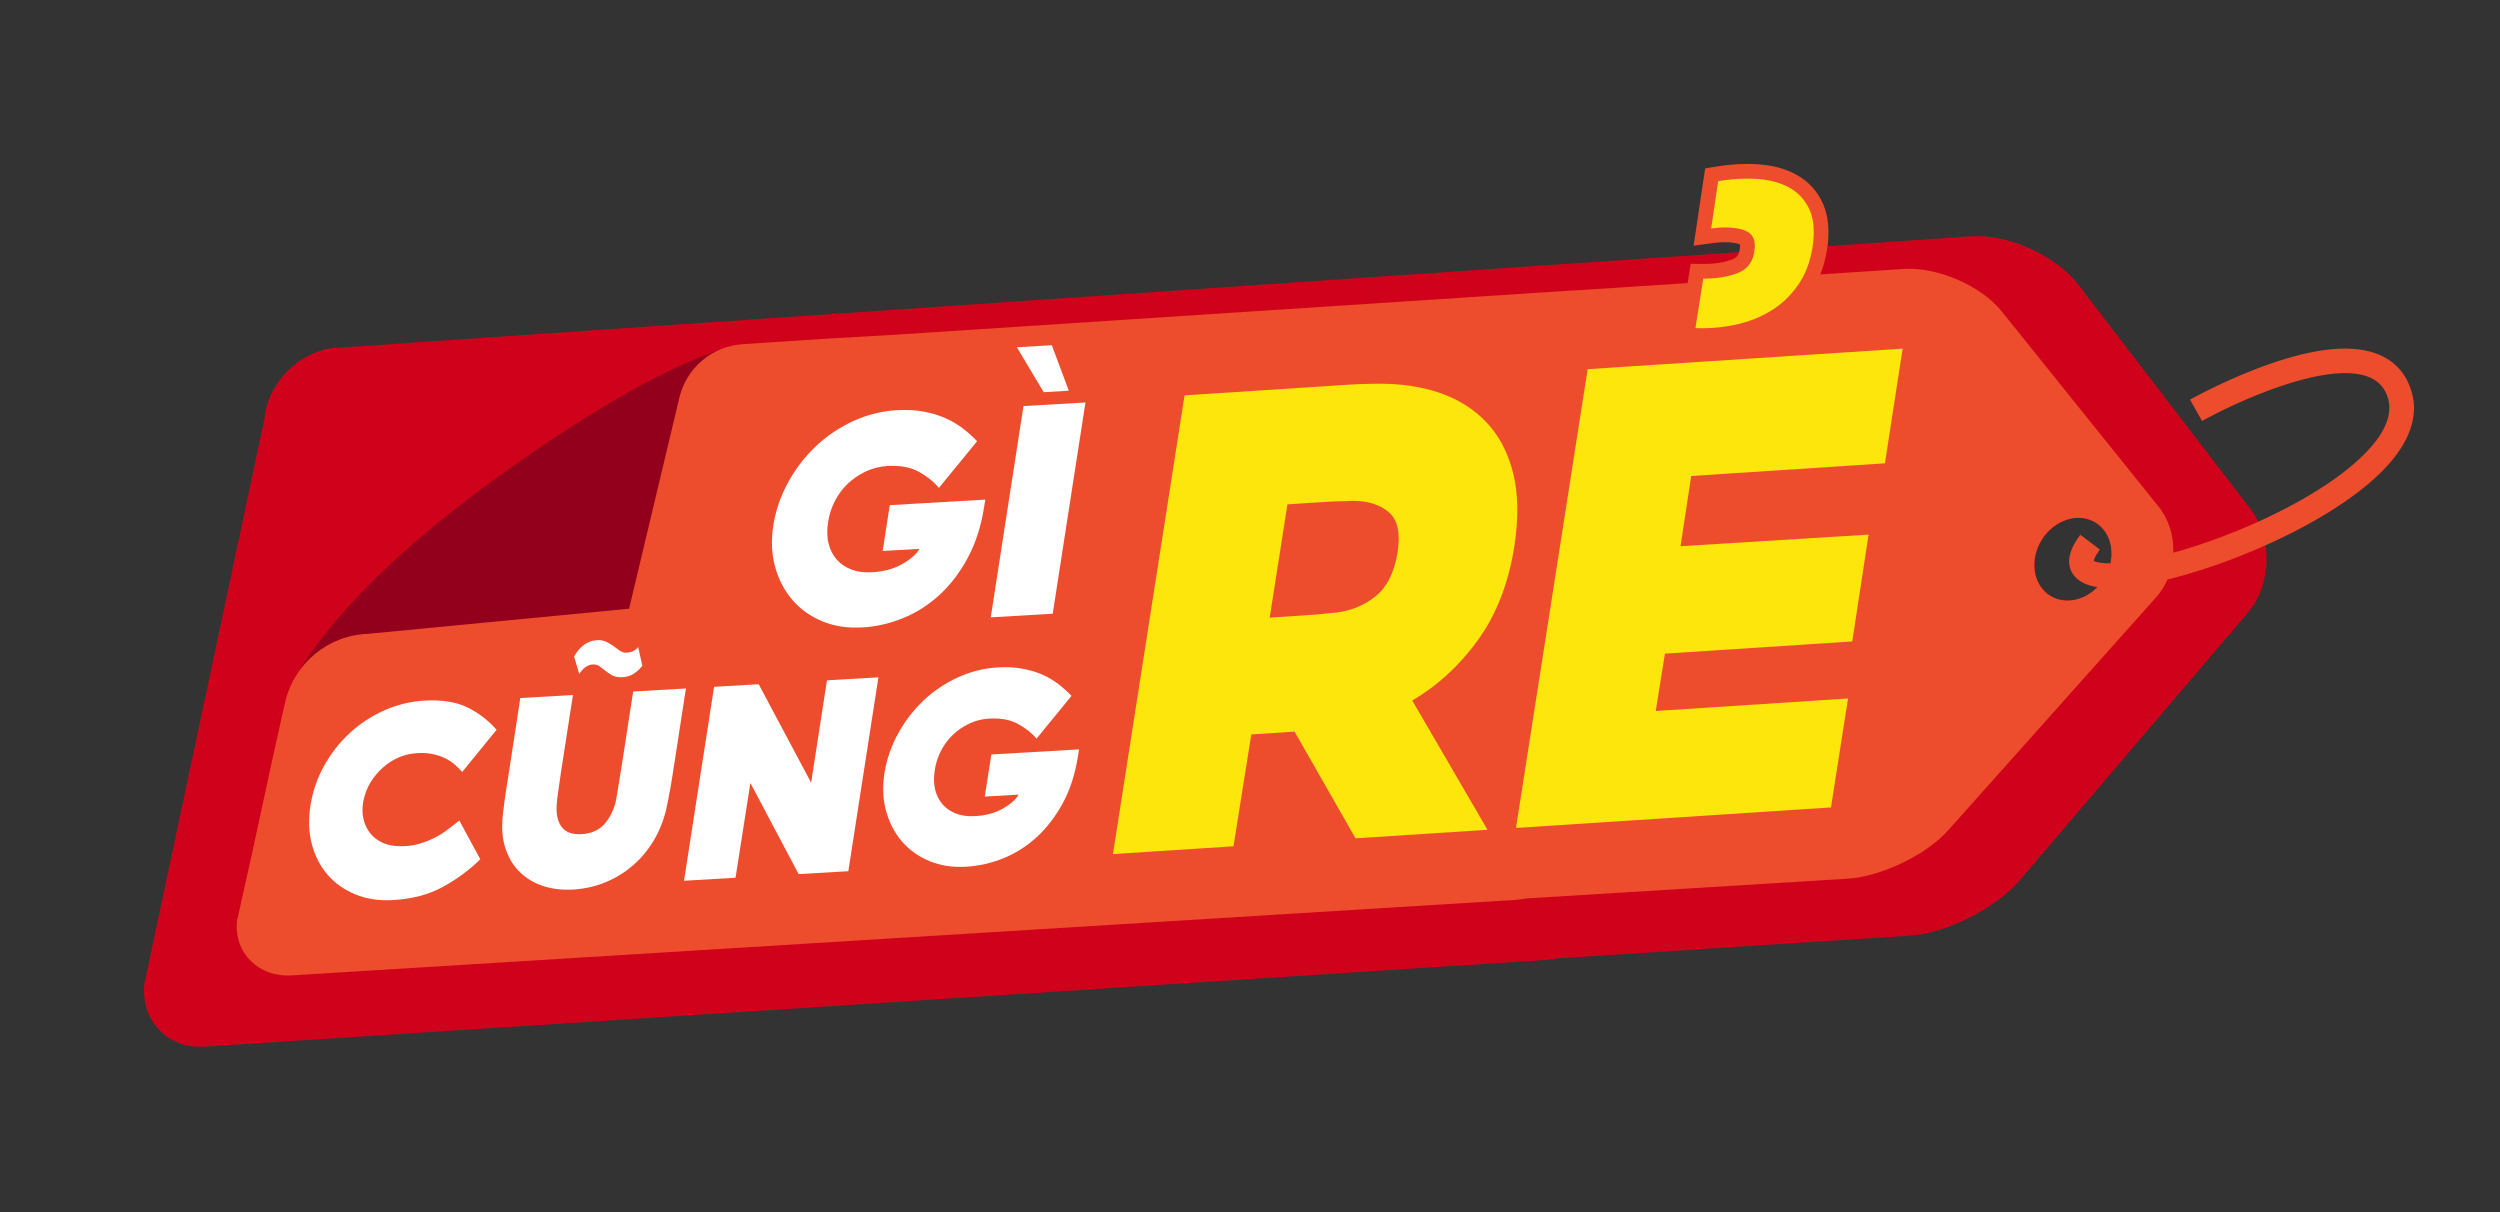 <svg xmlns="http://www.w3.org/2000/svg" width="33" height="16" viewBox="0 0 33 16" class="-LmQBA" fill="none"><rect x="0" y="0" width="33" height="16" fill="#333333" stroke="none"/><path d="M29.709 6.722L27.432 3.756C27.138 3.373 26.504 3.086 26.024 3.119L21.275 3.443C21.26 3.443 21.245 3.444 21.23 3.445L10.454 4.181L8.336 4.325C8.333 4.325 8.33 4.326 8.327 4.326L4.444 4.591C3.964 4.622 3.535 5.042 3.491 5.526L1.904 12.994C1.86 13.477 2.217 13.847 2.697 13.816L20.389 12.672C20.445 12.669 20.504 12.661 20.564 12.65L25.216 12.35C25.696 12.317 26.346 11.989 26.659 11.621L29.672 8.088C29.987 7.72 30.003 7.105 29.709 6.722ZM27.776 7.638C27.61 7.904 27.291 8.005 27.064 7.864C26.837 7.722 26.787 7.392 26.952 7.125C27.118 6.859 27.437 6.758 27.664 6.899C27.892 7.041 27.942 7.372 27.776 7.638Z" fill="#D0011B"></path><path d="M3.803 9.137C3.803 9.137 4.217 7.989 6.571 6.295C8.926 4.601 9.803 4.544 9.803 4.544L8.653 8.635L3.803 9.137Z" fill="#93001C"></path><path d="M28.496 6.691L26.419 4.106C26.151 3.772 25.573 3.522 25.135 3.55L20.802 3.833C20.788 3.833 20.775 3.834 20.761 3.834L11.825 4.418C11.825 4.418 11.825 4.418 11.825 4.418L10.923 4.47L9.803 4.543C9.4 4.57 9.062 4.855 8.968 5.248L8.304 8.035C8.298 8.06 8.33 8.034 8.304 8.035L4.863 8.366C4.331 8.383 3.878 8.758 3.762 9.277L3.687 9.613L3.635 9.846L3.583 10.081L3.328 11.26L3.128 12.159C3.088 12.58 3.414 12.903 3.852 12.875L19.993 11.879C20.044 11.876 20.098 11.869 20.152 11.859L24.397 11.598C24.835 11.569 25.428 11.283 25.714 10.962L28.463 7.882C28.75 7.561 28.765 7.026 28.496 6.691ZM27.774 7.638C27.608 7.904 27.29 8.005 27.062 7.864C26.835 7.722 26.785 7.392 26.951 7.125C27.117 6.859 27.436 6.758 27.663 6.899C27.89 7.041 27.94 7.372 27.774 7.638Z" fill="#EE4D2D"></path><path d="M15.552 5.128L17.805 4.981C17.904 4.974 18.017 4.97 18.145 4.968C18.169 4.968 18.195 4.967 18.22 4.967C18.506 4.967 18.774 5.008 19.015 5.087C19.282 5.175 19.508 5.315 19.687 5.502C19.866 5.689 19.994 5.929 20.067 6.215C20.138 6.497 20.145 6.834 20.087 7.217C20.01 7.715 19.845 8.145 19.597 8.493C19.37 8.812 19.093 9.077 18.774 9.28L19.798 11.039L17.839 11.167L17.034 9.758L16.601 9.787L16.367 11.263L14.576 11.379L15.552 5.128ZM16.875 8.048L17.25 8.024C17.326 8.019 17.395 8.013 17.461 8.005C17.531 7.997 17.587 7.992 17.631 7.989C17.81 7.966 17.968 7.9 18.099 7.794C18.226 7.691 18.31 7.52 18.35 7.287C18.387 7.065 18.361 6.914 18.27 6.836C18.171 6.751 18.033 6.708 17.859 6.708C17.818 6.711 17.764 6.713 17.698 6.714C17.63 6.715 17.561 6.718 17.492 6.723L17.078 6.749L16.875 8.048Z" fill="#FCE60C"></path><path d="M18.22 5.065C18.497 5.065 18.752 5.103 18.984 5.179C19.237 5.263 19.448 5.393 19.616 5.569C19.785 5.745 19.903 5.969 19.972 6.239C20.041 6.509 20.047 6.83 19.991 7.202C19.916 7.688 19.758 8.099 19.518 8.436C19.277 8.774 18.985 9.044 18.642 9.247L19.635 10.953L17.893 11.066L17.088 9.657L16.77 9.678L16.517 9.695L16.282 11.171L14.691 11.274L15.636 5.219L17.481 5.099C17.606 5.091 17.717 5.084 17.814 5.077C17.91 5.071 18.021 5.067 18.146 5.065C18.171 5.065 18.195 5.065 18.22 5.065ZM16.76 8.153L16.854 8.147C16.904 8.143 16.964 8.139 17.036 8.135C17.108 8.13 17.181 8.125 17.256 8.12C17.331 8.116 17.403 8.109 17.472 8.102C17.54 8.094 17.596 8.089 17.64 8.086C17.84 8.06 18.014 7.989 18.16 7.869C18.307 7.751 18.402 7.562 18.446 7.303C18.489 7.044 18.452 6.864 18.333 6.762C18.215 6.661 18.057 6.611 17.858 6.611C17.857 6.611 17.856 6.611 17.856 6.611C17.818 6.614 17.765 6.615 17.697 6.617C17.628 6.618 17.558 6.621 17.486 6.626C17.414 6.63 17.344 6.635 17.275 6.639C17.206 6.644 17.147 6.648 17.097 6.651L16.994 6.658L16.76 8.153ZM18.22 4.87C18.194 4.87 18.168 4.871 18.141 4.871C18.012 4.873 17.9 4.877 17.801 4.884L17.469 4.906L15.624 5.026L15.468 5.036L15.444 5.189L14.498 11.245L14.461 11.485L14.703 11.469L16.295 11.365L16.45 11.355L16.474 11.201L16.684 9.879L16.782 9.872L16.979 9.859L17.724 11.162L17.784 11.268L17.905 11.26L19.647 11.146L19.96 11.126L19.802 10.855L18.903 9.311C19.2 9.108 19.459 8.852 19.675 8.549C19.932 8.188 20.102 7.745 20.182 7.232C20.242 6.835 20.234 6.485 20.16 6.191C20.082 5.889 19.947 5.634 19.756 5.435C19.566 5.236 19.326 5.088 19.044 4.995C18.794 4.912 18.516 4.87 18.22 4.87ZM17.162 6.841L17.288 6.833L17.366 6.828L17.498 6.819C17.566 6.815 17.634 6.812 17.7 6.811C17.765 6.809 17.82 6.807 17.862 6.805C18.012 6.806 18.125 6.84 18.207 6.91C18.289 6.98 18.272 7.166 18.254 7.271C18.219 7.48 18.146 7.631 18.038 7.719C17.92 7.814 17.784 7.871 17.621 7.893C17.577 7.896 17.521 7.901 17.451 7.909C17.386 7.916 17.319 7.922 17.244 7.926L17.147 7.933L17.024 7.941L16.99 7.943L17.162 6.841Z" fill="#EE4D2D"></path><path d="M20.871 4.781L25.228 4.498L24.963 6.208L22.407 6.374L22.296 7.105L24.778 6.953L24.532 8.558L22.059 8.719L21.969 9.28L24.506 9.115L24.251 10.749L19.895 11.033L20.871 4.781ZM22.467 4.43C22.436 4.43 22.405 4.429 22.374 4.428L22.265 4.423L22.398 3.58L22.497 3.581C22.647 3.581 22.781 3.559 22.897 3.516C22.994 3.48 23.045 3.412 23.059 3.303L23.06 3.3C23.081 3.174 23.034 3.147 22.989 3.131C22.927 3.11 22.854 3.1 22.77 3.1C22.717 3.1 22.659 3.104 22.598 3.112L22.469 3.13L22.592 2.308L22.662 2.296C22.799 2.273 22.934 2.261 23.064 2.261C23.111 2.261 23.158 2.263 23.204 2.266C23.383 2.278 23.541 2.321 23.672 2.396C23.808 2.473 23.91 2.587 23.975 2.733C24.038 2.877 24.053 3.061 24.02 3.281C23.986 3.491 23.914 3.674 23.806 3.827C23.699 3.978 23.568 4.1 23.416 4.191C23.267 4.28 23.099 4.345 22.918 4.383C22.77 4.414 22.618 4.43 22.467 4.43Z" fill="#FCE60C"></path><path d="M23.066 2.358C23.111 2.358 23.155 2.36 23.199 2.362C23.365 2.374 23.507 2.413 23.625 2.48C23.744 2.547 23.831 2.645 23.888 2.772C23.944 2.9 23.956 3.064 23.925 3.266C23.894 3.461 23.829 3.63 23.729 3.77C23.629 3.911 23.509 4.024 23.368 4.107C23.228 4.192 23.072 4.252 22.9 4.288C22.757 4.318 22.614 4.333 22.469 4.333C22.439 4.333 22.41 4.332 22.38 4.331L22.483 3.678C22.488 3.678 22.494 3.678 22.499 3.678C22.661 3.678 22.806 3.654 22.933 3.606C23.064 3.557 23.139 3.46 23.157 3.315C23.182 3.17 23.137 3.078 23.022 3.039C22.95 3.014 22.866 3.002 22.772 3.002C22.714 3.002 22.652 3.007 22.587 3.016L22.68 2.391C22.812 2.369 22.941 2.358 23.066 2.358ZM25.115 4.602L24.881 6.116L22.324 6.283L22.183 7.21L24.665 7.057L24.45 8.467L21.977 8.628L21.856 9.385L24.394 9.22L24.169 10.658L20.011 10.929L20.957 4.873L25.115 4.602ZM23.066 2.164C22.931 2.164 22.79 2.176 22.647 2.2L22.509 2.223L22.487 2.362L22.394 2.987L22.355 3.243L22.612 3.208C22.669 3.2 22.723 3.197 22.771 3.197C22.845 3.197 22.908 3.205 22.959 3.223C22.963 3.224 22.966 3.226 22.968 3.227C22.97 3.235 22.971 3.253 22.966 3.283L22.965 3.287L22.964 3.291C22.953 3.375 22.918 3.404 22.864 3.425C22.759 3.464 22.636 3.484 22.498 3.484H22.485L22.317 3.482L22.291 3.648L22.188 4.301L22.154 4.516L22.371 4.525C22.403 4.526 22.436 4.527 22.468 4.527C22.626 4.527 22.784 4.51 22.939 4.478C23.131 4.438 23.309 4.369 23.467 4.274C23.63 4.176 23.771 4.045 23.887 3.883C24.003 3.718 24.081 3.521 24.117 3.296C24.154 3.057 24.136 2.855 24.065 2.693C23.992 2.528 23.877 2.399 23.721 2.311C23.577 2.229 23.406 2.182 23.212 2.169C23.164 2.165 23.115 2.164 23.066 2.164ZM25.344 4.393L25.102 4.409L20.944 4.68L20.788 4.69L20.765 4.843L19.819 10.899L19.781 11.138L20.023 11.123L24.181 10.852L24.337 10.842L24.36 10.688L24.585 9.25L24.623 9.01L24.381 9.026L22.086 9.176L22.145 8.812L24.462 8.661L24.618 8.651L24.642 8.497L24.857 7.087L24.893 6.849L24.653 6.864L22.412 7.002L22.493 6.467L24.893 6.311L25.049 6.301L25.073 6.147L25.307 4.633L25.344 4.393Z" fill="#EE4D2D"></path><path d="M10.208 6.933C10.24 6.736 10.304 6.548 10.402 6.37C10.499 6.191 10.62 6.033 10.765 5.895C10.909 5.757 11.075 5.646 11.259 5.56C11.444 5.475 11.637 5.426 11.838 5.415C11.968 5.407 12.085 5.413 12.191 5.433C12.298 5.453 12.394 5.482 12.48 5.52C12.566 5.558 12.643 5.604 12.712 5.657C12.781 5.711 12.843 5.766 12.898 5.824L12.394 6.44C12.328 6.36 12.24 6.29 12.13 6.228C12.019 6.167 11.88 6.141 11.714 6.151C11.611 6.157 11.515 6.182 11.426 6.224C11.337 6.267 11.258 6.321 11.189 6.386C11.12 6.453 11.064 6.529 11.019 6.616C10.975 6.704 10.945 6.795 10.931 6.891C10.914 6.999 10.916 7.094 10.938 7.178C10.96 7.262 10.996 7.332 11.048 7.39C11.1 7.447 11.164 7.49 11.242 7.519C11.319 7.548 11.405 7.559 11.5 7.554C11.655 7.548 11.79 7.513 11.905 7.448C12.019 7.384 12.097 7.316 12.137 7.245L11.651 7.273L11.745 6.668L13.006 6.595L12.989 6.699C12.949 6.952 12.877 7.175 12.772 7.368C12.667 7.562 12.543 7.724 12.398 7.856C12.253 7.988 12.093 8.09 11.918 8.16C11.743 8.231 11.567 8.271 11.389 8.282L11.376 8.282C11.186 8.293 11.013 8.266 10.857 8.202C10.701 8.138 10.569 8.045 10.463 7.923C10.357 7.801 10.28 7.655 10.232 7.485C10.185 7.314 10.177 7.131 10.208 6.933Z" fill="white"></path><path d="M13.896 8.101L13.078 8.149L13.51 5.36L14.328 5.313L13.896 8.101ZM13.777 5.177L13.423 4.584L13.884 4.557L14.108 5.157L13.777 5.177Z" fill="white"></path><path d="M4.098 10.635C4.127 10.448 4.187 10.273 4.278 10.109C4.368 9.946 4.481 9.802 4.615 9.678C4.749 9.554 4.901 9.454 5.071 9.378C5.241 9.302 5.418 9.259 5.602 9.248C5.829 9.235 6.016 9.264 6.164 9.335C6.311 9.405 6.442 9.505 6.555 9.633L6.101 10.19C6.077 10.163 6.047 10.132 6.01 10.098C5.973 10.065 5.928 10.035 5.876 10.009C5.823 9.983 5.762 9.963 5.692 9.95C5.622 9.937 5.544 9.936 5.457 9.946C5.391 9.953 5.322 9.972 5.251 10.004C5.18 10.035 5.114 10.079 5.052 10.134C4.99 10.189 4.936 10.254 4.89 10.329C4.844 10.405 4.812 10.49 4.794 10.587C4.78 10.667 4.782 10.742 4.798 10.811C4.814 10.88 4.842 10.941 4.883 10.994C4.924 11.047 4.977 11.089 5.043 11.121C5.109 11.153 5.186 11.169 5.273 11.17C5.367 11.172 5.454 11.162 5.531 11.139C5.609 11.116 5.68 11.088 5.743 11.055C5.806 11.023 5.864 10.986 5.917 10.944C5.969 10.903 6.018 10.865 6.063 10.831L6.34 11.342C6.195 11.485 6.03 11.607 5.844 11.708C5.658 11.809 5.443 11.866 5.198 11.88L5.186 11.881C5.004 11.892 4.84 11.867 4.692 11.806C4.544 11.746 4.422 11.659 4.324 11.546C4.227 11.433 4.157 11.298 4.116 11.142C4.075 10.985 4.069 10.816 4.098 10.635Z" fill="white"></path><path d="M6.632 10.817C6.635 10.786 6.638 10.746 6.644 10.7C6.649 10.653 6.655 10.603 6.663 10.55C6.671 10.496 6.679 10.443 6.687 10.39C6.695 10.336 6.703 10.286 6.711 10.238L6.868 9.214L7.563 9.174L7.406 10.186C7.388 10.309 7.374 10.404 7.365 10.472C7.356 10.54 7.35 10.591 7.348 10.625C7.34 10.75 7.362 10.847 7.415 10.917C7.468 10.986 7.554 11.018 7.676 11.011C7.802 11.003 7.901 10.961 7.972 10.884C8.043 10.807 8.095 10.709 8.126 10.588C8.131 10.561 8.137 10.529 8.144 10.492C8.15 10.454 8.157 10.415 8.163 10.374C8.17 10.332 8.176 10.292 8.183 10.252C8.19 10.211 8.196 10.175 8.201 10.143L8.358 9.128L9.054 9.088L8.904 10.063C8.897 10.106 8.888 10.155 8.881 10.211C8.873 10.267 8.863 10.324 8.853 10.381C8.843 10.439 8.832 10.494 8.822 10.547C8.811 10.601 8.802 10.646 8.794 10.684C8.757 10.837 8.701 10.976 8.625 11.102C8.548 11.228 8.456 11.337 8.348 11.429C8.241 11.521 8.12 11.594 7.987 11.648C7.854 11.702 7.714 11.733 7.566 11.742C7.424 11.75 7.293 11.735 7.175 11.697C7.056 11.659 6.955 11.6 6.871 11.52C6.786 11.441 6.723 11.342 6.681 11.224C6.637 11.107 6.622 10.971 6.632 10.817ZM7.578 8.666C7.615 8.601 7.659 8.549 7.71 8.511C7.762 8.474 7.818 8.454 7.879 8.45C7.926 8.448 7.967 8.455 8.001 8.471C8.035 8.488 8.067 8.506 8.096 8.527C8.125 8.548 8.152 8.568 8.177 8.586C8.202 8.604 8.228 8.614 8.254 8.615C8.286 8.616 8.316 8.611 8.345 8.6C8.374 8.589 8.4 8.569 8.424 8.542L8.479 8.788C8.448 8.829 8.408 8.865 8.361 8.896C8.314 8.926 8.256 8.941 8.187 8.94C8.14 8.937 8.101 8.927 8.071 8.909C8.04 8.891 8.012 8.871 7.986 8.85C7.959 8.829 7.934 8.81 7.911 8.793C7.887 8.776 7.858 8.769 7.823 8.771C7.787 8.773 7.753 8.786 7.723 8.81C7.692 8.834 7.667 8.863 7.646 8.896L7.578 8.666Z" fill="white"></path><path d="M9.426 9.066L10.015 9.032L10.707 10.332L10.916 8.98L11.595 8.941L11.198 11.5L10.542 11.538L9.905 10.335L9.709 11.586L9.029 11.626L9.426 9.066Z" fill="white"></path><path d="M11.675 10.204C11.704 10.023 11.764 9.85 11.853 9.687C11.942 9.523 12.054 9.378 12.186 9.251C12.319 9.124 12.471 9.022 12.641 8.943C12.811 8.865 12.988 8.82 13.172 8.81C13.29 8.803 13.399 8.808 13.496 8.827C13.594 8.845 13.682 8.871 13.761 8.906C13.84 8.941 13.911 8.984 13.974 9.032C14.037 9.082 14.094 9.133 14.144 9.185L13.682 9.751C13.622 9.677 13.541 9.613 13.439 9.557C13.338 9.5 13.211 9.477 13.058 9.485C12.963 9.491 12.875 9.513 12.793 9.552C12.711 9.591 12.639 9.641 12.576 9.701C12.513 9.762 12.461 9.832 12.42 9.913C12.379 9.993 12.352 10.077 12.339 10.165C12.323 10.264 12.326 10.351 12.345 10.428C12.365 10.505 12.399 10.569 12.446 10.622C12.494 10.675 12.553 10.714 12.624 10.741C12.696 10.767 12.775 10.778 12.861 10.773C13.004 10.767 13.128 10.735 13.233 10.676C13.338 10.617 13.409 10.555 13.446 10.489L12.999 10.515L13.086 9.959L14.244 9.892L14.228 9.988C14.191 10.22 14.125 10.425 14.029 10.602C13.932 10.779 13.818 10.929 13.685 11.05C13.552 11.171 13.406 11.264 13.245 11.329C13.085 11.393 12.923 11.431 12.759 11.44L12.747 11.441C12.573 11.451 12.415 11.426 12.271 11.367C12.127 11.308 12.007 11.223 11.909 11.111C11.812 10.999 11.741 10.865 11.697 10.709C11.654 10.554 11.647 10.386 11.675 10.204Z" fill="white"></path><path d="M27.864 7.762C27.639 7.762 27.481 7.713 27.393 7.616C27.305 7.519 27.244 7.344 27.46 7.059L27.718 7.254C27.654 7.34 27.641 7.386 27.638 7.403C27.692 7.438 27.991 7.497 28.771 7.272C29.437 7.079 30.144 6.763 30.661 6.427C31.054 6.172 31.687 5.676 31.509 5.219C31.461 5.096 31.376 5.014 31.249 4.969C30.68 4.765 29.481 5.324 29.067 5.557L28.908 5.275C28.924 5.266 29.312 5.049 29.801 4.862C30.479 4.604 31.003 4.537 31.358 4.664C31.575 4.742 31.728 4.889 31.81 5.102C31.953 5.467 31.883 6.051 30.744 6.758C30.195 7.099 29.469 7.413 28.8 7.6C28.415 7.708 28.102 7.762 27.864 7.762Z" fill="#EE4D2D"></path></svg>